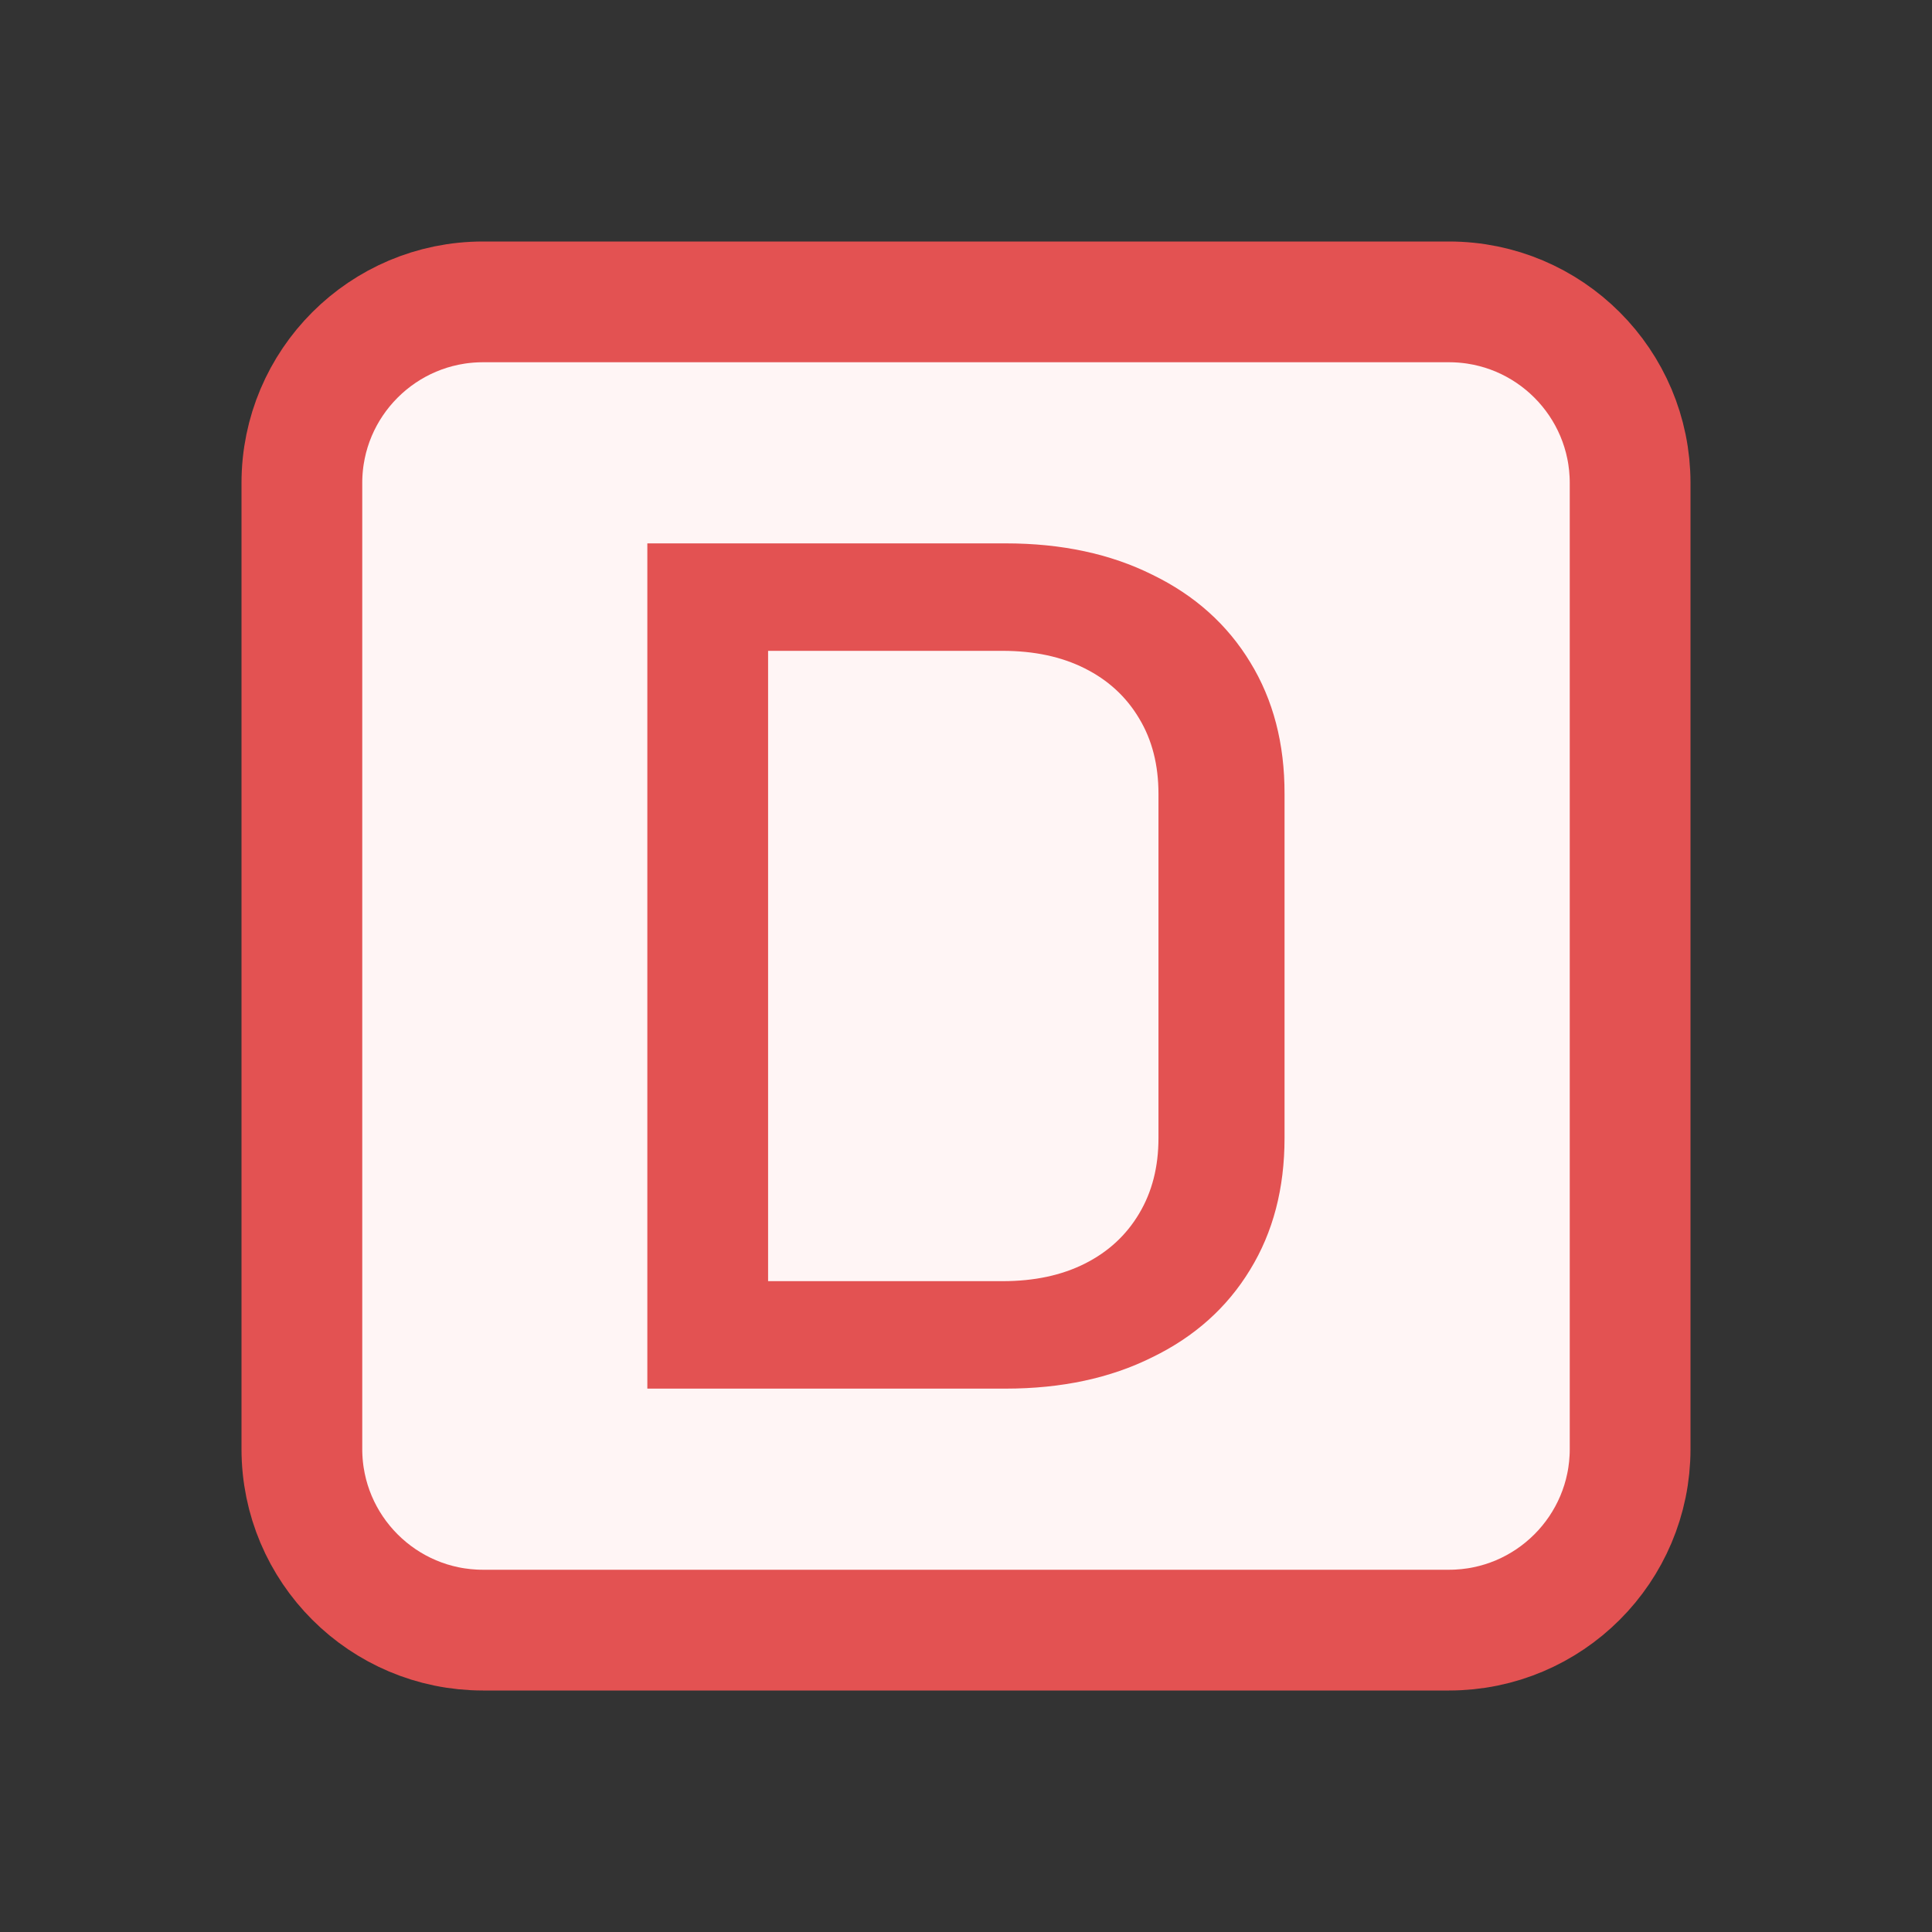 <?xml version="1.0" encoding="utf-8"?>
<!-- Generator: Adobe Illustrator 27.2.0, SVG Export Plug-In . SVG Version: 6.00 Build 0)  -->
<svg version="1.1" id="Layer_1" xmlns="http://www.w3.org/2000/svg" xmlns:xlink="http://www.w3.org/1999/xlink" x="0px" y="0px"
	 viewBox="0 0 16 16" style="enable-background:new 0 0 16 16;" xml:space="preserve">
<rect x="0" y="0" width="16" height="16" fill="#333333" stroke="none"/>
<style type="text/css">
	.st0{fill:#FFF5F5;stroke:#E35252;}
	.st1{fill:#E35252;}
</style>
<path class="st0" d="M4,2.5h8c0.828,0,1.5,0.672,1.5,1.5v8c0,0.828-0.672,1.5-1.5,1.5H4c-0.828,0-1.5-0.672-1.5-1.5V4
	C2.5,3.172,3.172,2.5,4,2.5z"/>
<path class="st1" d="M10.354,5.485c-0.19-0.313-0.46-0.555-0.81-0.725C9.197,4.587,8.792,4.5,8.329,4.5H5.361v7h2.967
	c0.463,0,0.868-0.087,1.215-0.26c0.35-0.17,0.62-0.412,0.81-0.725c0.19-0.31,0.285-0.673,0.285-1.09v-2.85
	C10.639,6.158,10.544,5.795,10.354,5.485z M9.434,10.05c-0.107,0.18-0.257,0.318-0.45,0.415c-0.193,0.097-0.42,0.145-0.68,0.145
	H6.361V5.39h1.942c0.26,0,0.487,0.048,0.68,0.145C9.177,5.632,9.327,5.77,9.434,5.95c0.107,0.177,0.16,0.385,0.16,0.625v2.85
	C9.594,9.665,9.54,9.873,9.434,10.05z"/>
</svg>
